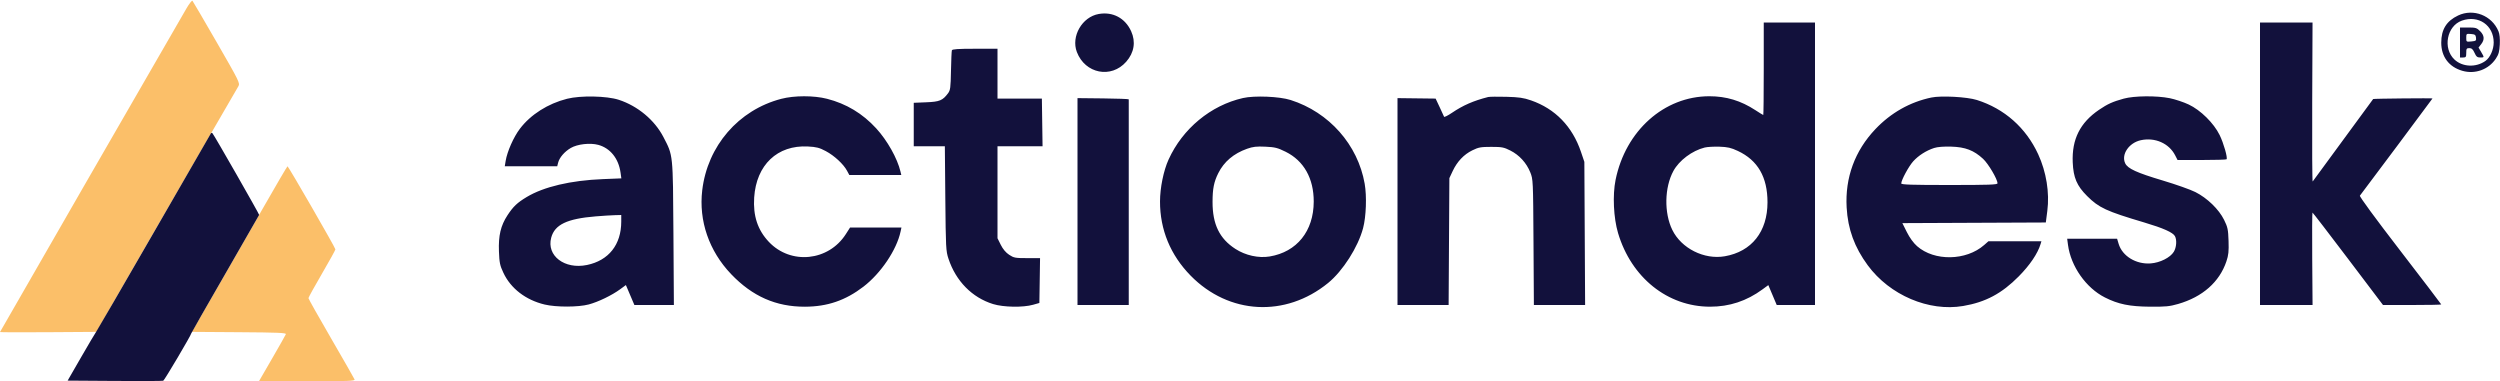 <svg xmlns="http://www.w3.org/2000/svg" width="2000" height="305" viewBox="0 0 2000 305" version="1.1"><path d="M 149.217 6.652 C 132.188 35.907, -0 265.338, -0 265.639 C -0 265.850, 17.352 265.906, 38.561 265.762 L 77.121 265.500 114.616 200.500 C 135.238 164.750, 160.475 121.100, 170.698 103.500 C 180.920 85.900, 189.932 70.364, 190.724 68.976 C 192.111 66.546, 191.465 65.237, 173.458 33.976 C 163.169 16.114, 154.403 1.118, 153.977 0.652 C 153.552 0.185, 151.409 2.885, 149.217 6.652 M 210.236 166.776 C 199.641 185.324, 182.527 215.125, 172.205 233 L 153.438 265.500 191.322 265.762 C 222.477 265.977, 229.114 266.262, 228.691 267.363 C 228.409 268.099, 223.448 276.869, 217.668 286.851 L 207.159 305 245.686 305 C 278.911 305, 284.137 304.801, 283.658 303.552 C 283.353 302.755, 274.926 288.018, 264.933 270.802 C 254.939 253.586, 246.761 239.050, 246.758 238.500 C 246.756 237.950, 251.605 229.175, 257.535 219 C 263.465 208.825, 268.320 200.049, 268.325 199.497 C 268.335 198.261, 230.705 132.990, 230.004 133.026 C 229.727 133.041, 220.831 148.228, 210.236 166.776" stroke="none" fill="#fbbf69" fill-rule="evenodd"/><path d="M 879 11.188 C 865.670 13.527, 856.712 29.101, 861.494 41.623 C 868.115 58.960, 888.962 63.057, 900.970 49.382 C 907.336 42.131, 908.743 33.441, 904.916 25 C 900.143 14.472, 890.270 9.210, 879 11.188 M 1966.500 12.383 C 1957.211 16.775, 1953 23.565, 1953 34.152 C 1953 45.346, 1959.086 53.484, 1969.803 56.621 C 1980.012 59.609, 1990.876 55.678, 1996.689 46.894 C 1998.940 43.492, 1999.547 41.306, 1999.838 35.545 C 2000.076 30.831, 1999.707 27.237, 1998.750 24.955 C 1993.468 12.345, 1978.731 6.601, 1966.500 12.383 M 1969.500 16.502 C 1957.455 20.761, 1954.045 38.648, 1963.566 47.627 C 1969.953 53.651, 1980.783 54.139, 1988.357 48.746 C 1992.086 46.091, 1994.956 39.677, 1994.956 34 C 1994.956 20.180, 1982.776 11.808, 1969.500 16.502 M 1411 55 C 1411 75.350, 1410.826 92, 1410.614 92 C 1410.402 92, 1407.589 90.274, 1404.364 88.165 C 1392.695 80.533, 1381.024 77, 1367.478 77 C 1331.333 77, 1300.428 104.575, 1292.452 143.942 C 1289.988 156.102, 1290.843 174.342, 1294.445 186.451 C 1305.046 222.088, 1334.060 245.323, 1368 245.355 C 1383.553 245.370, 1397.294 240.827, 1410.075 231.445 L 1414.654 228.084 1418.018 236.042 L 1421.382 244 1436.691 244 L 1452 244 1452 131 L 1452 18 1431.500 18 L 1411 18 1411 55 M 1808 131 L 1808 244 1829.024 244 L 1850.048 244 1849.774 207 C 1849.623 186.649, 1849.725 170.026, 1850 170.058 C 1850.275 170.091, 1863.078 186.741, 1878.450 207.059 L 1906.401 244 1929.700 244 C 1942.515 244, 1953 243.798, 1953 243.551 C 1953 243.305, 1938.173 223.860, 1920.052 200.341 C 1900.423 174.865, 1887.429 157.159, 1887.909 156.540 C 1892.198 150.995, 1946 78.962, 1946 78.764 C 1946.001 78.415, 1898.759 78.879, 1898.535 79.229 C 1897.881 80.254, 1850.640 144.645, 1850.136 145.200 C 1849.786 145.585, 1849.619 117.123, 1849.765 81.950 L 1850.029 18 1829.015 18 L 1808 18 1808 131 M 1968 34 L 1968 46 1970.500 46 C 1972.722 46, 1973 45.583, 1973 42.250 C 1973 38.933, 1973.284 38.500, 1975.461 38.500 C 1977.337 38.500, 1978.323 39.391, 1979.613 42.250 C 1980.992 45.310, 1981.828 46, 1984.152 46 C 1987.555 46, 1987.548 46.043, 1984.912 41.576 L 1982.825 38.038 1984.912 35.384 C 1987.799 31.714, 1987.533 28.379, 1984.077 24.923 C 1981.439 22.285, 1980.513 22, 1974.577 22 L 1968 22 1968 34 M 1973 30.216 C 1973 33.514, 1973.048 33.548, 1977.056 33.166 C 1980.771 32.812, 1981.086 32.557, 1980.806 30.140 C 1980.544 27.878, 1979.963 27.456, 1976.750 27.190 C 1973.104 26.888, 1973 26.972, 1973 30.216 M 761.504 40.250 C 761.266 40.938, 760.942 48.331, 760.785 56.681 C 760.531 70.193, 760.273 72.164, 758.438 74.619 C 754.110 80.407, 751.704 81.401, 740.973 81.832 L 731 82.233 731 99.616 L 731 117 743.440 117 L 755.880 117 756.256 158.750 C 756.612 198.325, 756.744 200.840, 758.796 207.025 C 764.718 224.884, 777.690 238.059, 794.458 243.248 C 802.798 245.828, 818.425 246.095, 826.500 243.795 L 831.500 242.371 831.772 224.435 L 832.044 206.500 821.703 206.500 C 812.159 206.500, 811.048 206.293, 807.304 203.817 C 804.656 202.067, 802.334 199.305, 800.623 195.871 L 798 190.607 798 153.804 L 798 117 816.022 117 L 834.043 117 833.772 97.946 L 833.500 78.892 815.750 78.899 L 798 78.906 798 58.953 L 798 39 779.969 39 C 766.441 39, 761.829 39.312, 761.504 40.250 M 453.681 79.011 C 438.322 82.893, 424.523 91.660, 415.923 103 C 410.866 109.668, 405.756 121.208, 404.520 128.750 L 403.824 133 424.804 133 L 445.783 133 446.469 130.250 C 447.510 126.079, 451.555 121.345, 456.609 118.383 C 461.918 115.272, 472.067 114.119, 478.596 115.886 C 488.196 118.484, 494.865 126.786, 496.438 138.097 L 497.077 142.693 482.288 143.293 C 456.539 144.338, 435.062 149.390, 421.335 157.631 C 413.775 162.170, 410.567 165.218, 405.983 172.221 C 400.554 180.514, 398.677 188.466, 399.159 201.136 C 399.504 210.233, 399.941 212.328, 402.735 218.274 C 408.629 230.820, 420.636 240.042, 435.750 243.632 C 445.022 245.834, 462.594 245.796, 471 243.555 C 478.584 241.533, 489.552 236.233, 496.104 231.424 L 500.712 228.041 504.106 236.012 L 507.500 243.983 523.303 243.992 L 539.105 244 538.740 186.750 C 538.329 122.549, 538.550 124.682, 530.739 109.634 C 523.676 96.027, 510.187 84.778, 495 79.829 C 485.420 76.707, 464.441 76.292, 453.681 79.011 M 625 79.068 C 590.822 87.993, 565.973 116.754, 561.785 152.235 C 558.903 176.653, 567.212 200.769, 584.885 219.281 C 601.887 237.089, 620.808 245.438, 644 245.365 C 661.901 245.309, 676.383 240.346, 690.747 229.343 C 704.695 218.660, 717.332 199.910, 720.464 185.250 L 721.159 182 700.610 182 L 680.061 182 676.668 187.304 C 662.792 208.996, 632.619 212.036, 615.095 193.507 C 606.126 184.023, 602.382 172.712, 603.342 158 C 605.045 131.914, 621.907 115.904, 646.329 117.187 C 653.158 117.545, 655.511 118.154, 660.654 120.896 C 667.456 124.522, 674.749 131.261, 677.601 136.558 L 679.455 140 700.246 140 L 721.038 140 720.385 137.250 C 717.877 126.691, 709.825 112.361, 700.979 102.713 C 690.037 90.781, 677.070 82.982, 661.590 79.023 C 651.060 76.330, 635.413 76.349, 625 79.068 M 994.365 78.430 C 968.578 84.303, 946.082 102.918, 934.841 127.683 C 930.833 136.515, 928.030 150.258, 928.013 161.162 C 927.979 183.761, 936.338 204.020, 952.500 220.506 C 983.092 251.712, 1028.405 254.144, 1062.454 226.408 C 1074.267 216.785, 1086.433 197.716, 1090.466 182.500 C 1092.915 173.261, 1093.499 157.018, 1091.743 146.983 C 1086.286 115.793, 1063.292 89.796, 1032.500 80.003 C 1023.531 77.151, 1003.593 76.328, 994.365 78.430 M 1190.500 77.617 C 1178.743 80.618, 1170.447 84.242, 1161.548 90.263 C 1158.275 92.478, 1155.444 93.888, 1155.257 93.395 C 1155.071 92.903, 1153.474 89.434, 1151.709 85.686 L 1148.500 78.871 1133.250 78.686 L 1118 78.500 1118 161.250 L 1118 244 1138.449 244 L 1158.898 244 1159.199 193.250 L 1159.500 142.500 1162.135 136.880 C 1165.707 129.262, 1171.051 123.614, 1177.839 120.280 C 1182.824 117.832, 1184.635 117.500, 1193 117.501 C 1201.542 117.502, 1203.090 117.801, 1208.352 120.463 C 1215.473 124.067, 1221.168 130.310, 1224.213 137.853 C 1226.465 143.431, 1226.496 144.113, 1226.798 193.750 L 1227.102 244 1247.597 244 L 1268.092 244 1267.788 186.750 L 1267.484 129.500 1264.771 121.479 C 1257.907 101.186, 1244.164 87.020, 1224.835 80.314 C 1218.835 78.232, 1215.225 77.709, 1205 77.438 C 1198.125 77.255, 1191.600 77.336, 1190.500 77.617 M 1545.075 78.025 C 1527.968 81.623, 1512.731 90.229, 1500.309 103.310 C 1483.875 120.614, 1475.975 142.140, 1477.316 165.958 C 1478.295 183.353, 1483.582 197.835, 1494.221 212.263 C 1511.828 236.139, 1543.060 249.461, 1570.500 244.801 C 1588.424 241.756, 1601.415 234.836, 1615 221.097 C 1623.925 212.071, 1630.191 202.794, 1632.458 195.250 L 1633.135 193 1611.949 193 L 1590.764 193 1587.345 196.002 C 1572.907 208.678, 1547.500 209.114, 1533.651 196.924 C 1530.780 194.397, 1527.762 190.249, 1525.490 185.707 L 1521.884 178.500 1579.270 178.242 L 1636.656 177.984 1637.849 168.742 C 1639.733 154.133, 1637.051 137.495, 1630.535 123.378 C 1620.754 102.184, 1603.538 86.950, 1581.500 79.988 C 1573.604 77.494, 1552.903 76.378, 1545.075 78.025 M 1699 78.907 C 1690.164 81.337, 1686.129 83.159, 1679.267 87.819 C 1664.062 98.144, 1657.407 111.421, 1658.181 129.887 C 1658.694 142.129, 1661.488 148.660, 1669.716 156.848 C 1679.149 166.236, 1684.993 168.939, 1715.372 177.967 C 1730.594 182.491, 1738.373 185.960, 1739.964 188.933 C 1741.616 192.019, 1741.168 197.992, 1739.025 201.459 C 1736.167 206.083, 1728.104 210.145, 1720.636 210.724 C 1708.902 211.632, 1697.850 204.907, 1694.900 195.062 L 1693.683 191 1673.713 191 L 1653.742 191 1654.393 195.908 C 1656.667 213.050, 1668.797 230.325, 1683.917 237.958 C 1694.675 243.389, 1703.581 245.214, 1720 245.355 C 1732.385 245.461, 1735.662 245.145, 1742.465 243.184 C 1762.015 237.549, 1775.541 225.631, 1781.114 209.129 C 1782.801 204.133, 1783.119 201.110, 1782.841 192.724 C 1782.536 183.540, 1782.157 181.748, 1779.279 175.909 C 1775.107 167.442, 1765.819 158.445, 1756.307 153.655 C 1752.396 151.685, 1740.714 147.544, 1730.348 144.453 C 1709.378 138.199, 1702.195 134.918, 1700.164 130.665 C 1696.787 123.595, 1703.155 114.201, 1712.712 112.154 C 1724.034 109.729, 1735.198 114.656, 1740.118 124.250 L 1742.041 128 1761.354 128 C 1771.976 128, 1780.920 127.747, 1781.230 127.437 C 1782.284 126.382, 1778.942 114.627, 1775.718 108.053 C 1771.030 98.489, 1760.453 88.054, 1750.922 83.586 C 1746.840 81.672, 1740.031 79.408, 1735.792 78.553 C 1725.260 76.431, 1707.382 76.603, 1699 78.907 M 862 161.250 L 862 244 882.500 244 L 903 244 903 162 C 903 116.900, 903 79.763, 903 79.473 C 903 79.183, 893.775 78.846, 882.500 78.723 L 861.999 78.500 862 161.250 M 168.737 106.663 C 168.468 107.123, 147.887 142.825, 123.002 186 C 98.116 229.175, 77.280 265.093, 76.698 265.818 C 76.117 266.544, 70.794 275.544, 64.869 285.818 L 54.096 304.500 91.795 304.762 C 112.529 304.907, 129.992 304.833, 130.601 304.600 C 131.565 304.230, 153 267.977, 153 266.716 C 153 266.454, 165.182 245.148, 180.070 219.370 C 194.959 193.591, 207.221 172.244, 207.320 171.932 C 207.508 171.340, 171.369 108.130, 170.005 106.663 C 169.576 106.202, 169.006 106.202, 168.737 106.663 M 997.666 119.008 C 986.908 122.830, 979.198 129.364, 974.619 138.542 C 971.147 145.501, 970.051 150.992, 970.036 161.500 C 970.011 179.449, 975.566 190.885, 988.311 199.122 C 996.386 204.342, 1006.834 206.655, 1015.700 205.185 C 1037.510 201.571, 1050.929 184.882, 1050.985 161.299 C 1051.029 142.735, 1043.061 128.599, 1028.495 121.400 C 1022.084 118.232, 1019.971 117.702, 1012.311 117.346 C 1005.202 117.015, 1002.373 117.336, 997.666 119.008 M 1363.746 118.029 C 1353.684 120.553, 1343.319 128.322, 1338.706 136.798 C 1331.561 149.927, 1331.184 170.312, 1337.837 183.913 C 1345.079 198.720, 1363.331 207.889, 1379.841 205.014 C 1401.358 201.267, 1414 185.289, 1414 161.839 C 1414 141.635, 1406.242 128.220, 1390.225 120.725 C 1384.819 118.195, 1382.101 117.571, 1375.545 117.353 C 1371.120 117.207, 1365.811 117.511, 1363.746 118.029 M 1547.286 118.396 C 1540.963 120.455, 1534.776 124.399, 1530.574 129.049 C 1526.996 133.011, 1521.002 144.091, 1521.001 146.750 C 1521 147.728, 1529.366 148, 1559.500 148 C 1591.372 148, 1598 147.765, 1598 146.634 C 1598 143.355, 1590.670 130.951, 1586.415 127.028 C 1579.059 120.248, 1572.231 117.635, 1561 117.304 C 1554.929 117.124, 1549.979 117.519, 1547.286 118.396 M 476.558 173.098 C 453.565 174.991, 443.781 179.673, 440.965 190.129 C 437.080 204.557, 451.654 215.691, 469.580 211.991 C 486.970 208.401, 497 195.708, 497 177.290 L 497 172 491.750 172.140 C 488.863 172.217, 482.026 172.648, 476.558 173.098" stroke="none" fill="#12113c" fill-rule="evenodd"/></svg>